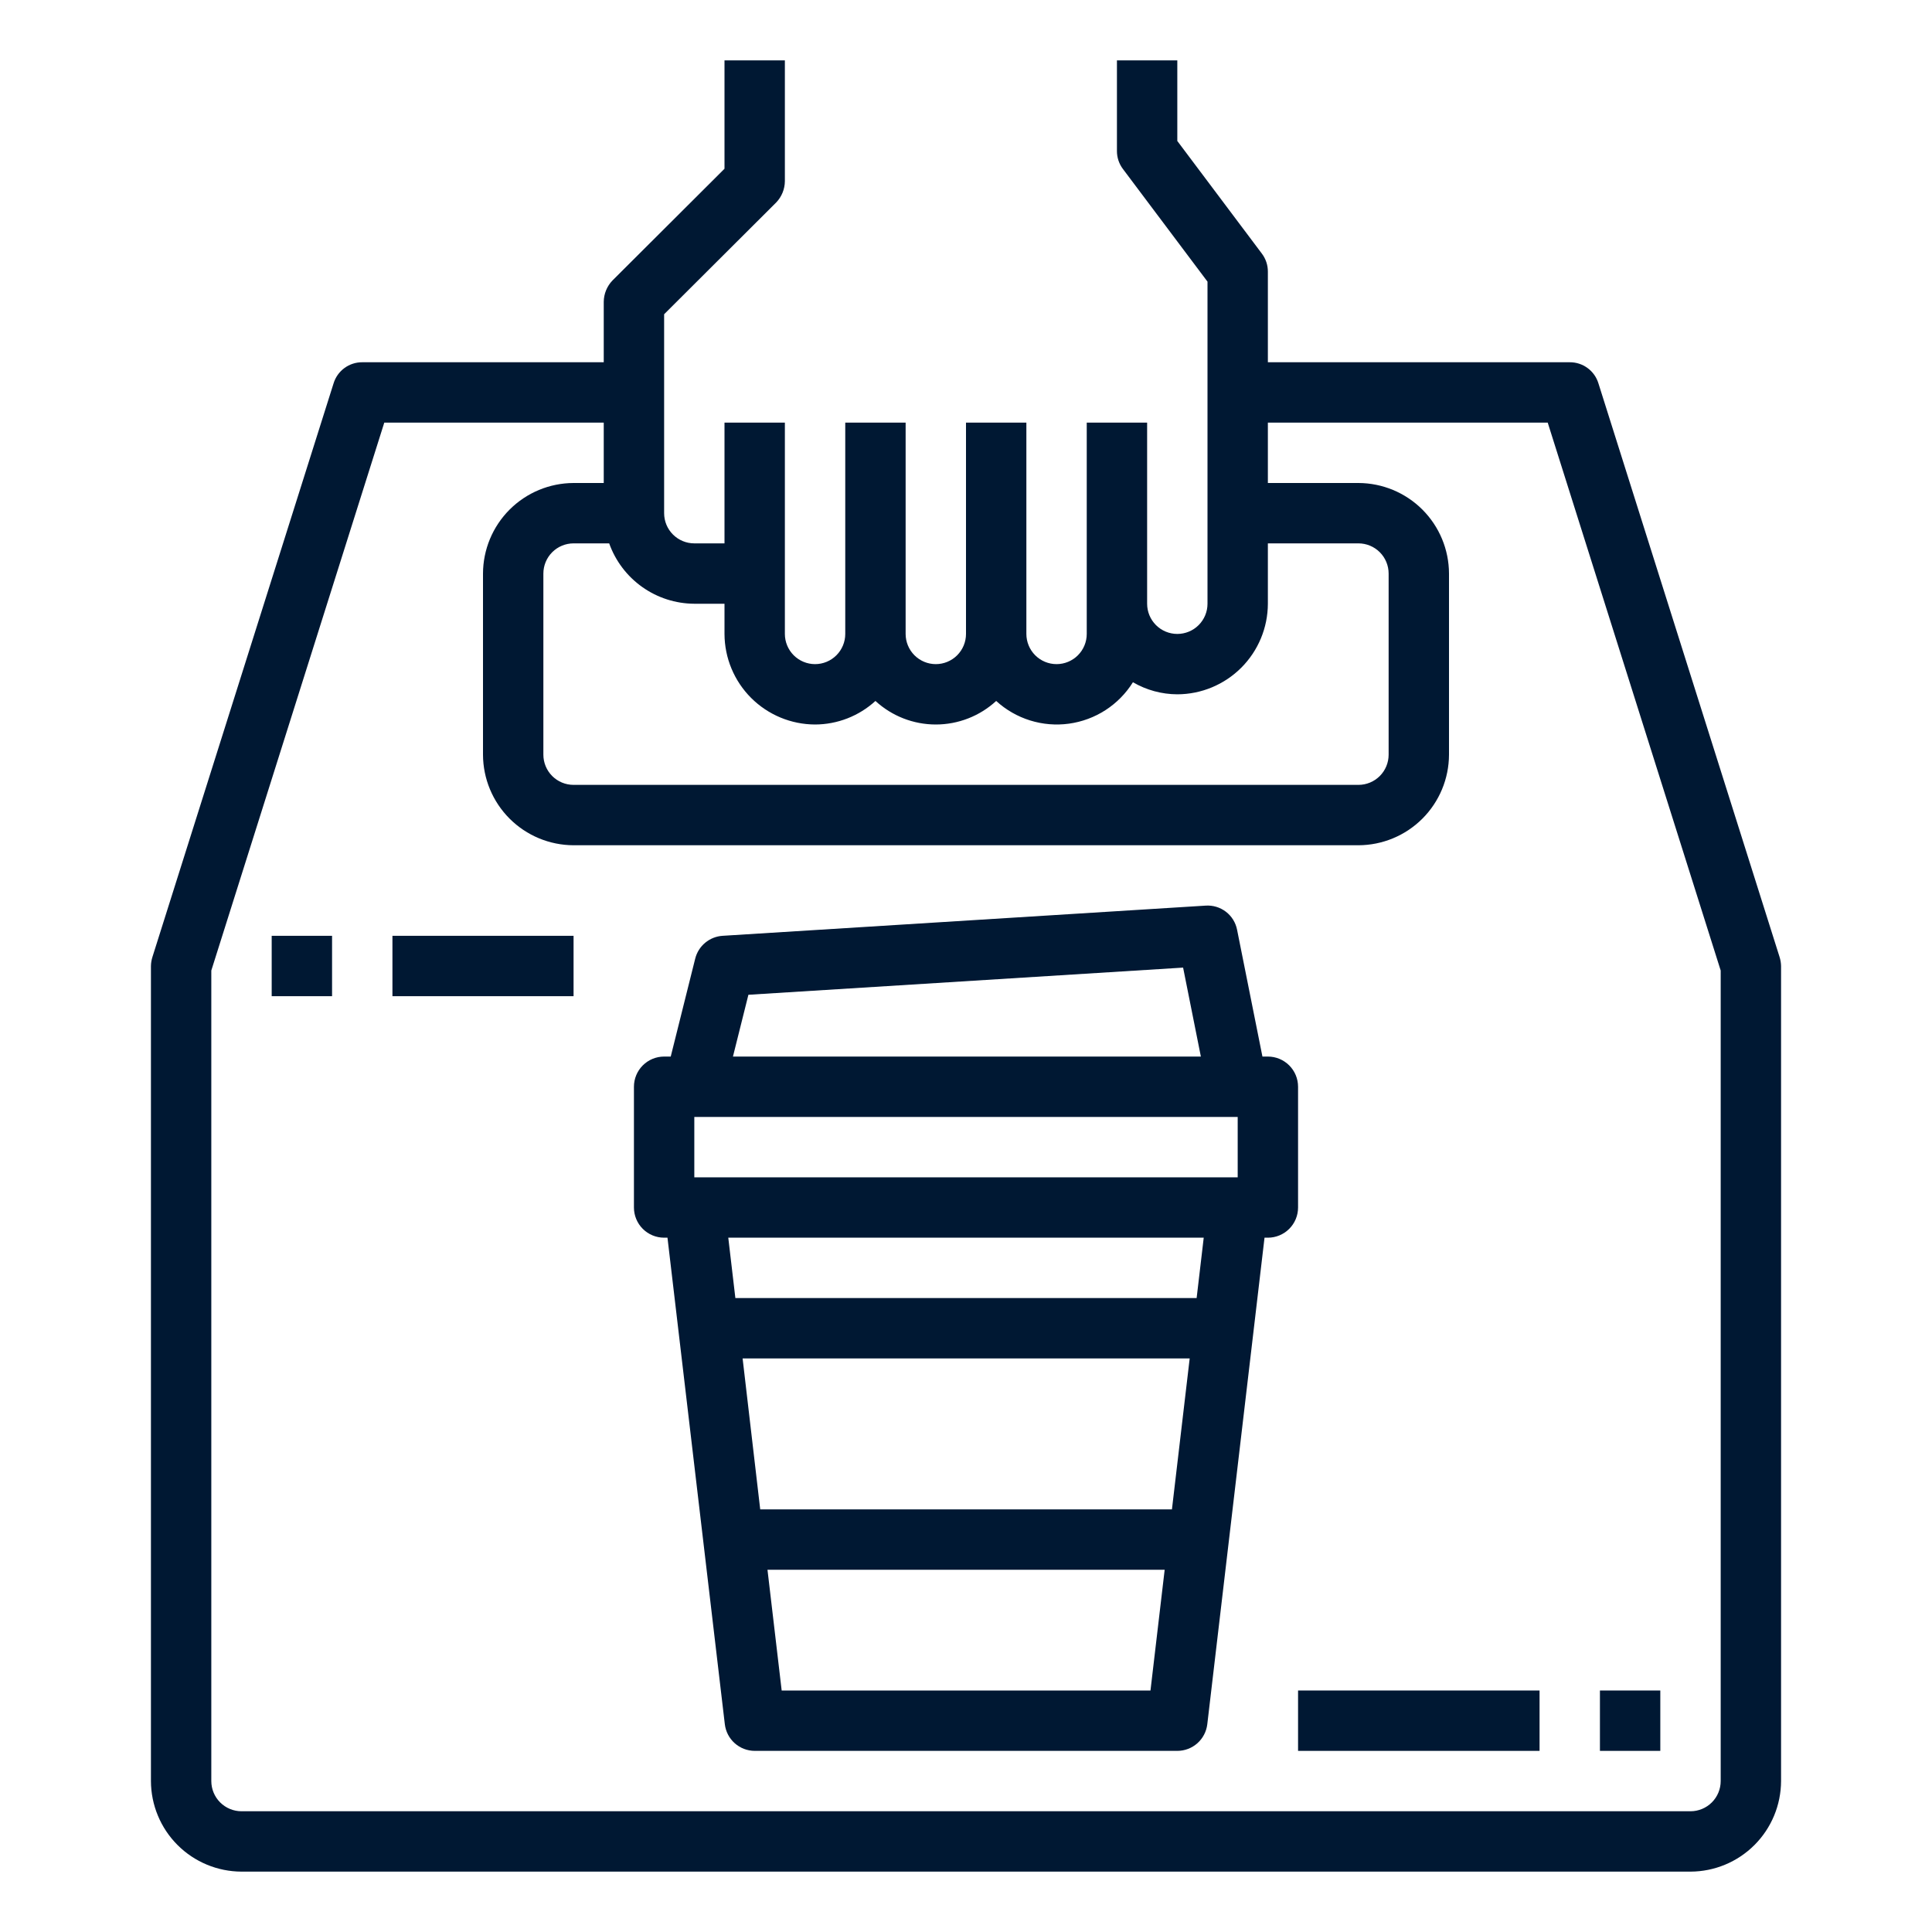 <svg width="177" height="177" viewBox="0 0 177 177" fill="none" xmlns="http://www.w3.org/2000/svg">
<path d="M163.034 87.67L146.44 35.123C146.269 34.561 145.921 34.068 145.447 33.72C144.974 33.371 144.401 33.184 143.812 33.188H116.156V24.891C116.16 24.292 115.965 23.708 115.603 23.231L107.859 12.915V5.531H102.328V13.828C102.325 14.427 102.519 15.01 102.881 15.488L110.625 25.803V55.312C110.625 56.046 110.334 56.749 109.815 57.268C109.296 57.787 108.593 58.078 107.859 58.078C107.126 58.078 106.422 57.787 105.904 57.268C105.385 56.749 105.094 56.046 105.094 55.312V38.719H99.562V58.078C99.562 58.812 99.271 59.515 98.752 60.034C98.234 60.552 97.53 60.844 96.797 60.844C96.063 60.844 95.36 60.552 94.841 60.034C94.323 59.515 94.031 58.812 94.031 58.078V38.719H88.5V58.078C88.5 58.812 88.209 59.515 87.69 60.034C87.171 60.552 86.468 60.844 85.734 60.844C85.001 60.844 84.297 60.552 83.779 60.034C83.26 59.515 82.969 58.812 82.969 58.078V38.719H77.438V58.078C77.438 58.812 77.146 59.515 76.627 60.034C76.109 60.552 75.405 60.844 74.672 60.844C73.938 60.844 73.235 60.552 72.716 60.034C72.198 59.515 71.906 58.812 71.906 58.078V38.719H66.375V49.781H63.609C62.876 49.781 62.172 49.49 61.654 48.971C61.135 48.453 60.844 47.749 60.844 47.016V28.79L71.104 18.557C71.614 18.03 71.901 17.327 71.906 16.594V5.531H66.375V15.46L56.114 25.693C55.605 26.22 55.318 26.923 55.312 27.656V33.188H33.188C32.599 33.184 32.026 33.371 31.553 33.72C31.079 34.068 30.731 34.561 30.56 35.123L13.966 87.67C13.88 87.939 13.834 88.218 13.828 88.5V163.172C13.835 165.37 14.711 167.477 16.265 169.031C17.82 170.586 19.927 171.462 22.125 171.469H154.875C157.073 171.462 159.18 170.586 160.735 169.031C162.289 167.477 163.165 165.37 163.172 163.172V88.5C163.166 88.218 163.12 87.939 163.034 87.67ZM55.81 49.781C56.384 51.393 57.441 52.788 58.837 53.778C60.232 54.768 61.899 55.304 63.609 55.312H66.375V58.078C66.382 60.277 67.258 62.383 68.812 63.938C70.367 65.492 72.473 66.368 74.672 66.375C76.72 66.37 78.692 65.6 80.203 64.218C81.711 65.605 83.685 66.375 85.734 66.375C87.783 66.375 89.758 65.605 91.266 64.218C92.156 65.033 93.215 65.642 94.367 66.001C95.519 66.361 96.736 66.463 97.932 66.299C99.128 66.135 100.273 65.71 101.286 65.054C102.299 64.398 103.155 63.527 103.794 62.503C105.028 63.222 106.431 63.604 107.859 63.609C110.058 63.603 112.164 62.727 113.719 61.172C115.273 59.617 116.15 57.511 116.156 55.312V49.781H124.453C125.187 49.781 125.89 50.073 126.409 50.591C126.927 51.11 127.219 51.813 127.219 52.547V69.141C127.219 69.874 126.927 70.578 126.409 71.096C125.89 71.615 125.187 71.906 124.453 71.906H52.547C51.813 71.906 51.11 71.615 50.591 71.096C50.073 70.578 49.781 69.874 49.781 69.141V52.547C49.781 51.813 50.073 51.11 50.591 50.591C51.11 50.073 51.813 49.781 52.547 49.781H55.81ZM157.641 163.172C157.641 163.905 157.349 164.609 156.831 165.127C156.312 165.646 155.608 165.938 154.875 165.938H22.125C21.392 165.938 20.688 165.646 20.169 165.127C19.651 164.609 19.359 163.905 19.359 163.172V88.915L35.206 38.719H55.312V44.25H52.547C50.348 44.257 48.242 45.133 46.687 46.687C45.133 48.242 44.257 50.348 44.25 52.547V69.141C44.257 71.339 45.133 73.446 46.687 75C48.242 76.555 50.348 77.431 52.547 77.438H124.453C126.652 77.431 128.758 76.555 130.313 75C131.867 73.446 132.743 71.339 132.75 69.141V52.547C132.743 50.348 131.867 48.242 130.313 46.687C128.758 45.133 126.652 44.257 124.453 44.25H116.156V38.719H141.794L157.641 88.915V163.172Z" fill="#001833"/>
<path d="M118.922 99.562C118.922 98.829 118.631 98.126 118.112 97.607C117.593 97.088 116.89 96.797 116.156 96.797H115.658L113.335 85.181C113.207 84.524 112.843 83.937 112.312 83.529C111.78 83.122 111.119 82.923 110.451 82.969L66.201 85.734C65.615 85.771 65.057 85.994 64.606 86.369C64.155 86.744 63.835 87.253 63.692 87.822L61.449 96.797H60.844C60.11 96.797 59.407 97.088 58.888 97.607C58.37 98.126 58.078 98.829 58.078 99.562V110.625C58.078 111.359 58.37 112.062 58.888 112.581C59.407 113.099 60.11 113.391 60.844 113.391H61.151L66.405 157.964C66.484 158.635 66.806 159.254 67.31 159.704C67.814 160.154 68.465 160.403 69.141 160.406H107.859C108.537 160.406 109.191 160.157 109.697 159.707C110.203 159.257 110.526 158.637 110.606 157.964L115.849 113.391H116.156C116.89 113.391 117.593 113.099 118.112 112.581C118.631 112.062 118.922 111.359 118.922 110.625V99.562ZM63.609 102.328H113.391V107.859H63.609V102.328ZM68.565 91.136L108.39 88.647L110.017 96.797H67.149L68.565 91.136ZM68.034 124.453H108.993L107.367 138.281H69.647L68.034 124.453ZM71.613 154.875L70.313 143.813H106.701L105.401 154.875H71.613ZM109.629 118.922H67.371L66.721 113.391H110.279L109.629 118.922Z" fill="#001833"/>
<path d="M24.891 85.734H30.422V91.266H24.891V85.734Z" fill="#001833"/>
<path d="M35.953 85.734H52.547V91.266H35.953V85.734Z" fill="#001833"/>
<path d="M118.922 154.875H141.047V160.406H118.922V154.875Z" fill="#001833"/>
<path d="M146.578 154.875H152.109V160.406H146.578V154.875Z" fill="#001833"/>
</svg>
